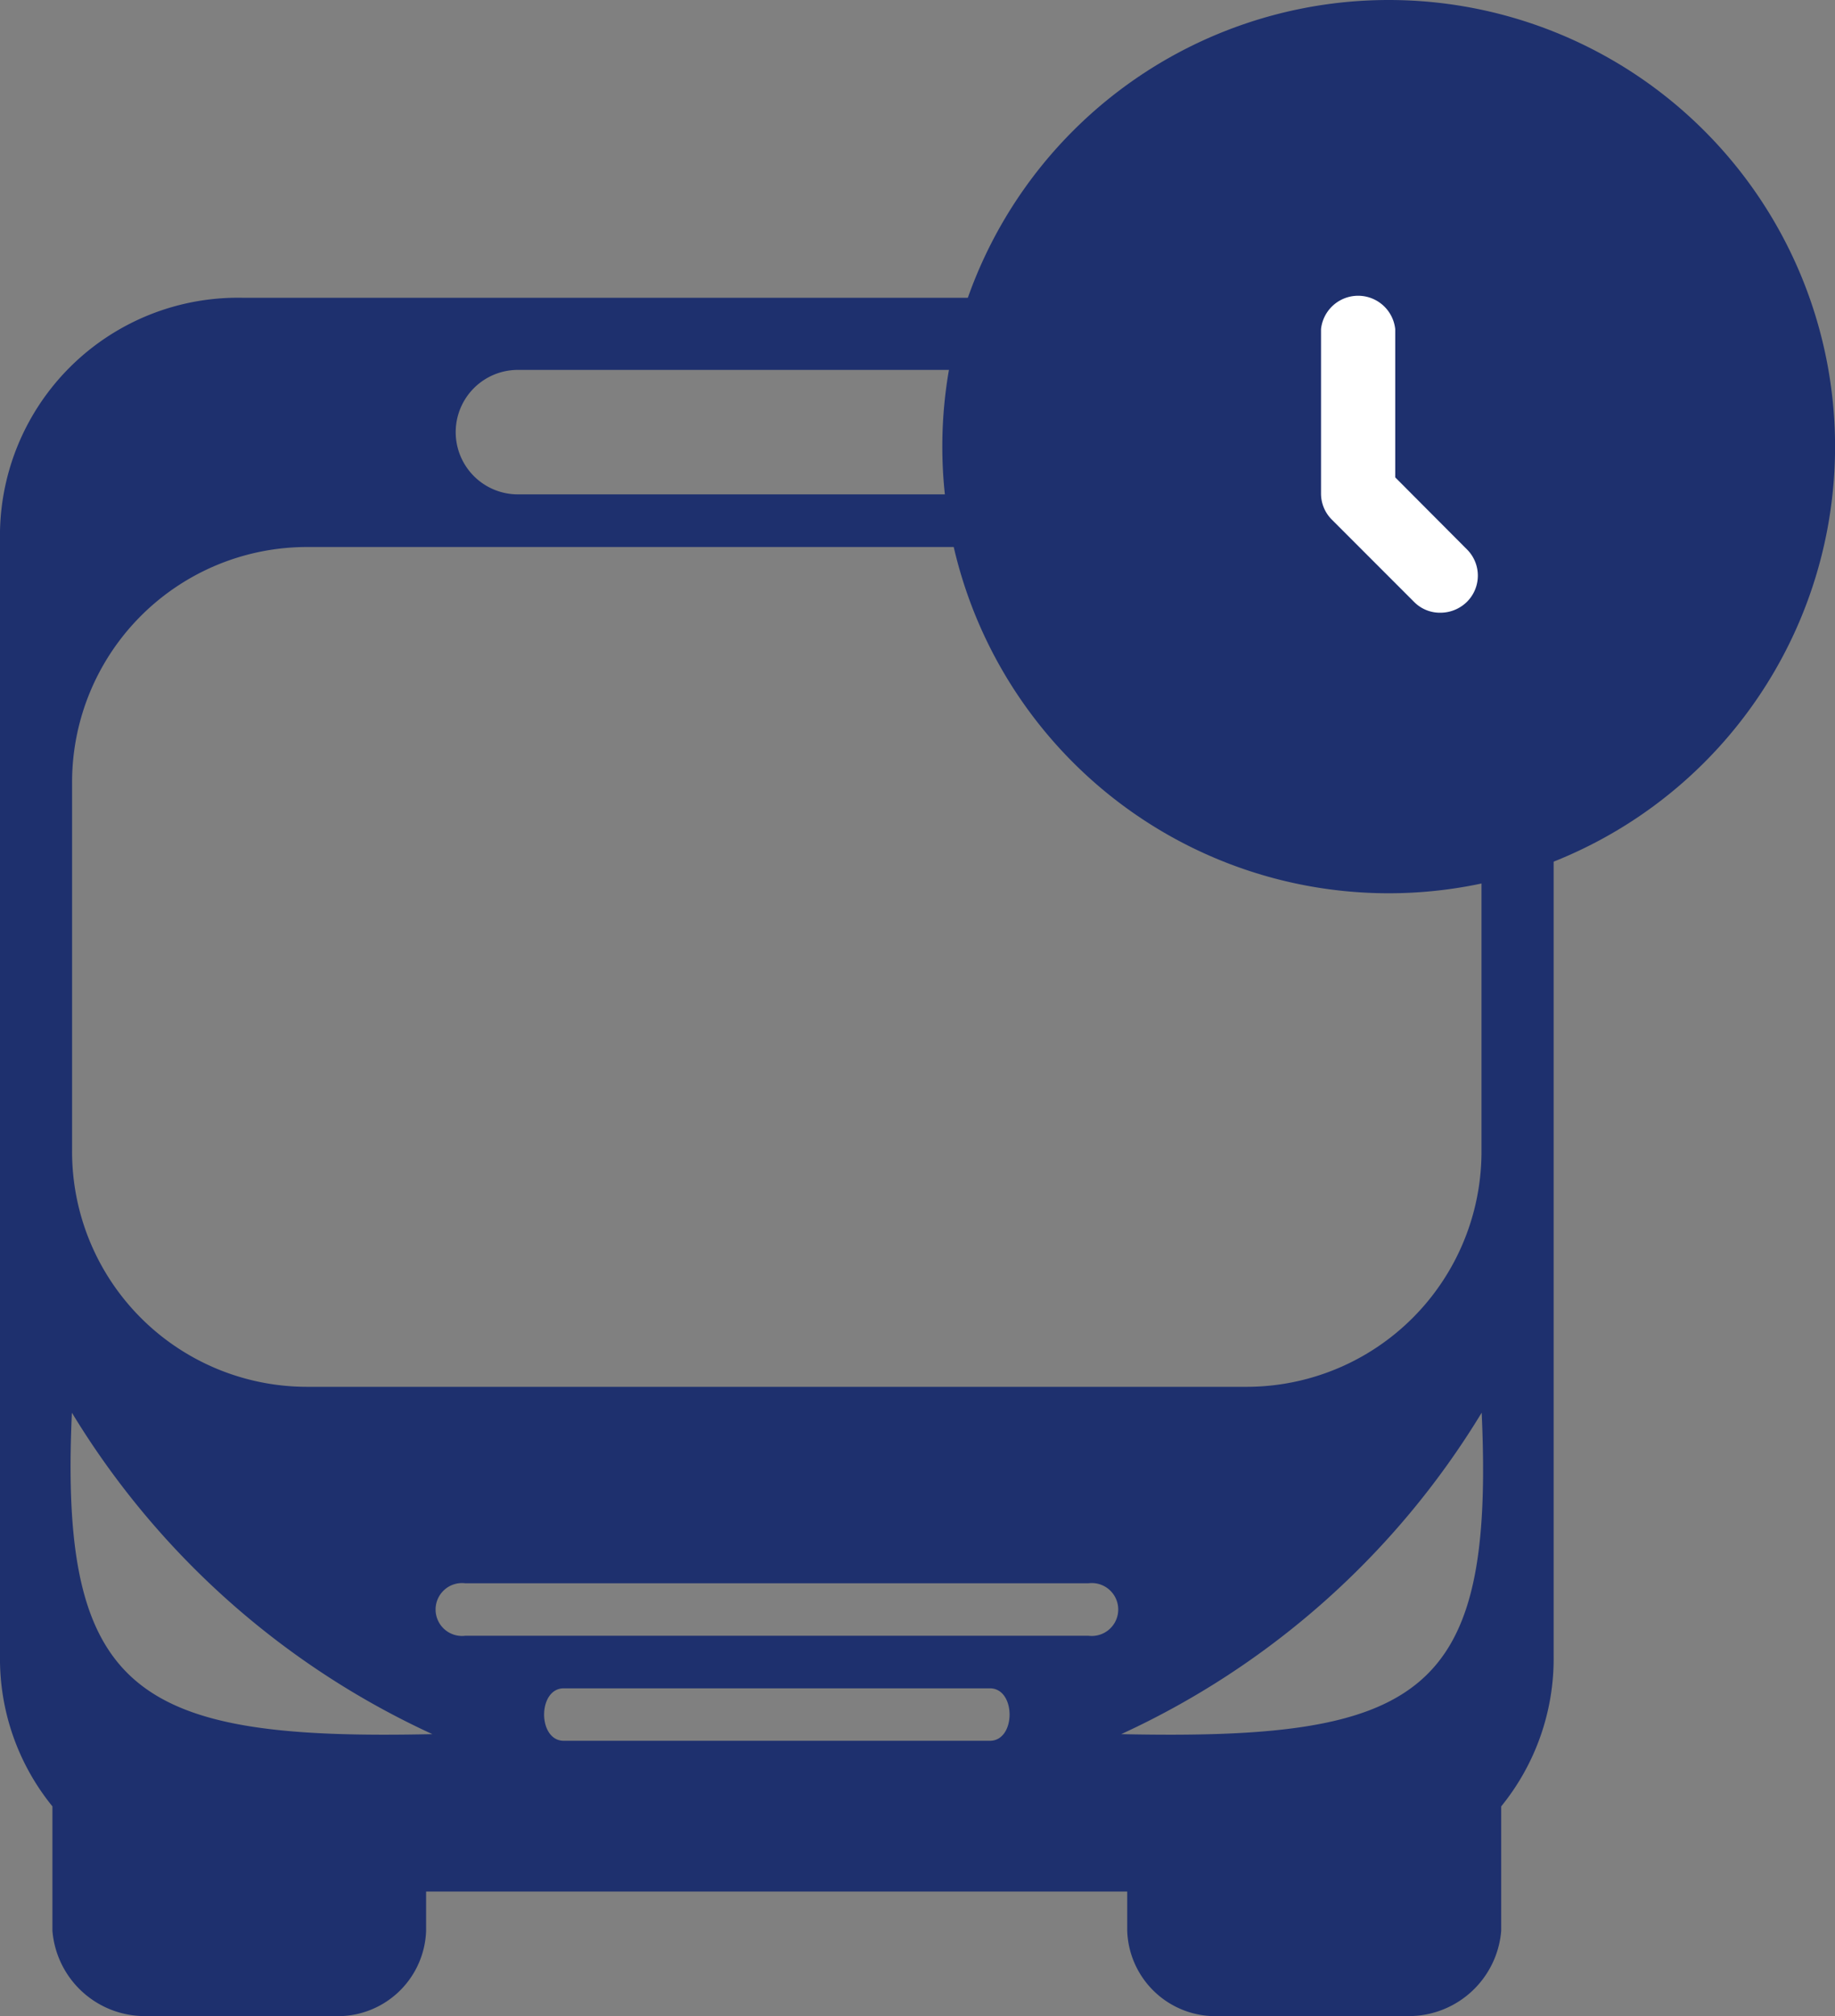 <svg xmlns="http://www.w3.org/2000/svg" width="29.504" height="32.399" viewBox="0 0 29.504 32.399"><rect x="0" y="0" width="29.504" height="32.399" fill="#808080" stroke="none"/><defs><style>.a,.b{fill:#1e306e;}.a{fill-rule:evenodd;}.c{fill:#fff;}</style></defs><g transform="translate(0 4.785)"><path class="a" d="M3.9,0H21.185A3.8,3.8,0,0,1,24.98,3.9V21.818a3.758,3.758,0,0,1-.843,2.424v2a1.492,1.492,0,0,1-1.476,1.37H19.6a1.42,1.42,0,0,1-1.476-1.37v-.632H6.851v.632a1.42,1.42,0,0,1-1.476,1.37H2.319a1.492,1.492,0,0,1-1.476-1.37v-2A3.758,3.758,0,0,1,0,21.818V3.9A3.826,3.826,0,0,1,3.9,0ZM8.327,1.159h8.327a1,1,0,0,1,0,2H8.327A1,1,0,0,1,8.327,1.159Zm.738,22.029c-.422,0-.422-.843,0-.843h6.851c.422,0,.422.843,0,.843ZM7.483,21.5a.425.425,0,1,1,0-.843H17.5a.425.425,0,1,1,0,.843Zm-.527,1.581c-4.743.105-6.008-.632-5.8-5.165A13.245,13.245,0,0,0,6.956,23.083Zm11.067,0c4.848.105,6.008-.632,5.8-5.165A13.245,13.245,0,0,1,18.023,23.083ZM4.954,4.005H20.026A3.779,3.779,0,0,1,23.82,7.8v5.9A3.779,3.779,0,0,1,20.026,17.5H4.954A3.779,3.779,0,0,1,1.159,13.7V7.8A3.779,3.779,0,0,1,4.954,4.005Z"/></g><path class="b" d="M7.177,0A7.177,7.177,0,1,1,0,7.177,7.177,7.177,0,0,1,7.177,0Z" transform="translate(15.151)"/><path class="c" d="M332.345,67.483V65.1a.6.6,0,0,0-1.193,0v2.637a.591.591,0,0,0,.173.424l1.324,1.324a.584.584,0,0,0,.424.173.609.609,0,0,0,.423-.173.594.594,0,0,0,.006-.841Zm0,0" transform="translate(-309.912 -59.812)"/></svg>